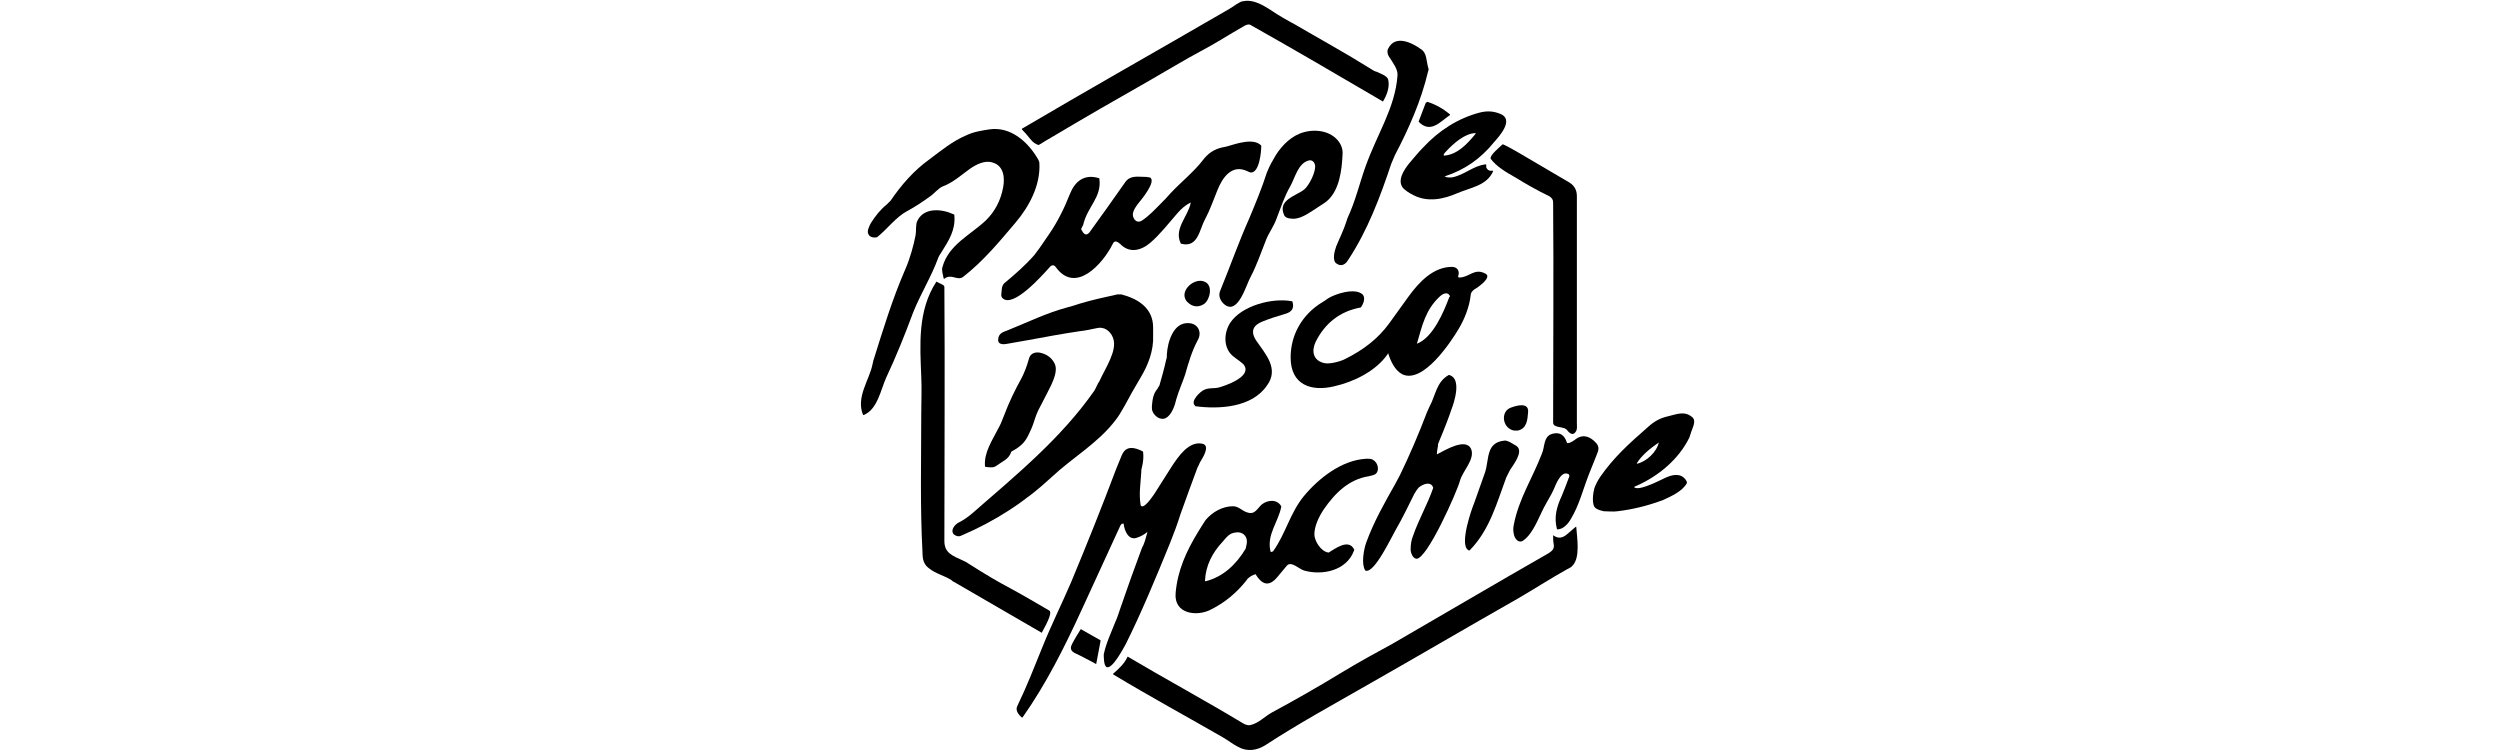<?xml version="1.0" encoding="utf-8"?>
<!-- Generator: Adobe Illustrator 23.0.5, SVG Export Plug-In . SVG Version: 6.00 Build 0)  -->
<svg version="1.1" id="Capa_1" xmlns="http://www.w3.org/2000/svg" xmlns:xlink="http://www.w3.org/1999/xlink" x="0px" y="0px"
	 viewBox="0 0 400 120" style="enable-background:new 0 0 400 120;" xml:space="preserve">
<path d="M166.2,23.2c-0.5-0.1-1-0.5-1.3-0.9c-0.5-0.6-0.9-1.1-1.4-1.6c0,0,0-0.1,0-0.1l0,0c10.7-6.3,21.5-12.4,32.2-18.6
	c0.7-0.4,1.4-0.8,2.1-1.3c0.5-0.3,0.8-0.5,1.1-0.5c2.2-0.5,4.5,1.6,6.3,2.6c1.2,0.7,1.8,1,1.8,1c4.1,2.4,8.3,4.7,12.3,7.2
	c0.3,0.2,0.6,0.4,1,0.5c0.6,0.3,1.6,0.6,1.8,1.2c0.3,1.2-0.2,2.5-0.8,3.5c0,0-0.1,0.1-0.1,0c-7-4.1-14-8.2-21.1-12.2
	c-0.3-0.2-0.8,0-1.1,0.2c-2.3,1.3-4.6,2.8-6.9,4c-2.8,1.5-5.4,3.1-8.2,4.7c-5.3,3-10.5,6-15.7,9.1c-0.4,0.2-1,0.6-2,1.2
	C166.3,23.2,166.3,23.2,166.2,23.2z"/>
<path d="M213.9,42.2c-0.8-0.4-0.4-2-0.1-2.8c0.4-1,1.2-2.6,1.6-3.9c0.1-0.2,0.1-0.4,0.2-0.6c1.3-2.8,1.9-5.5,2.9-8.3
	c1.9-5.3,4.7-9.3,5.1-14.5c0.1-1-0.7-2-1.4-3.1c-0.2-0.3-0.3-0.9-0.1-1.2c1.1-2.3,3.8-1,5.3,0.1c0.9,0.6,0.8,1.8,1.1,2.9
	c0.1,0.2,0.1,0.4,0,0.6c-1.1,4.7-3.1,9.2-5.3,13.4c-0.2,0.5-0.4,0.9-0.6,1.4c-1.8,5.4-3.8,10.7-6.9,15.4
	C215.3,42.3,214.6,42.7,213.9,42.2z"/>
<path d="M228.1,16.5c0.1-0.1,0.2-0.2,0.3-0.2c1.3,0.4,2.5,1.1,3.6,2c0,0,0,0.1,0,0.1l0,0c-1.6,1.1-3.1,3-5,1.1c0,0,0-0.1,0-0.1
	L228.1,16.5z"/>
<path d="M231.3,28.3c0.2,0.1,0.6,0.1,0.9,0.1c2-0.3,3.5-1.9,5.5-2.1c0.1,0,0.1,0,0.1,0.1l0,0.4c0,0,0,0,0,0c0.2,0.4,0.5,0.6,1,0.5
	c0,0,0.1,0,0.1,0.1c0,0,0,0,0,0c-1,2.3-3.6,2.6-5.7,3.5c-2.3,1-4.8,1.5-7.1,0.3c-0.8-0.4-1.3-0.8-1.6-1.1c-1-1.2,0.1-2.9,1-4
	c0.7-0.8,1.4-1.7,2.2-2.5c2.5-2.7,5.6-4.7,9.1-5.6c1.2-0.3,2.2-0.2,3.2,0.2c2.4,0.9-0.2,3.7-1,4.6c-2.1,2.6-4.7,4.4-7.8,5.4
	C231.1,28.1,231.1,28.2,231.3,28.3z M231.4,24.2c-0.1,0.1-0.3,0.3-0.4,0.5c0,0.1,0,0.1,0,0.2c0,0,0.1,0,0.1,0c2.1-0.2,3.6-1.8,5-3.5
	c0,0,0-0.1,0-0.1C234.4,21.3,232.5,23,231.4,24.2z"/>
<path d="M158.3,20.7c3.4-0.5,6.2,2,7.8,4.8c0.1,0.2,0.2,0.4,0.2,0.6c0.2,3.5-1.6,6.9-3.8,9.5c-2.7,3.2-5.2,6.2-8.4,8.7
	c-0.9,0.7-1.9-0.6-3,0.3c0,0-0.1,0-0.1,0c0,0,0,0,0,0c-0.1-0.6-0.4-1.4-0.2-1.9c1-3.6,4.5-5.1,7-7.5c1.4-1.4,2.3-3.1,2.7-5.2
	c0.3-1.6,0.1-3.5-1.7-4c-1.2-0.4-2.6,0.3-3.6,1c-1.4,1-2.7,2.2-4.3,2.8c-0.8,0.3-1.4,1.2-2.2,1.7c-1.1,0.8-2.3,1.6-3.6,2.3
	c-1.7,0.9-3.1,2.8-4.7,4.1c-0.1,0.1-0.3,0.1-0.5,0.1c-0.8,0-1.2-0.6-1-1.3c0.1-0.3,0.3-0.8,0.5-1.1c0.7-1.1,1.5-2.1,2.5-2.9
	c0.2-0.2,0.4-0.4,0.6-0.6c1.7-2.5,3.7-4.8,6.2-6.6c2-1.5,3.7-2.9,5.8-3.8C155.7,21.1,157,20.9,158.3,20.7z"/>
<path d="M195.9,48.7c-0.6-0.5-1-1.3-0.7-2.1c1.6-3.9,3-7.9,4.7-11.7c1-2.4,2-4.8,2.8-7.3c0.2-0.5,0.5-1.2,1.1-2.2
	c0.9-1.7,2.4-3.3,4.1-4c1.9-0.8,4.6-0.7,6.1,1c0.6,0.7,0.9,1.5,0.8,2.4c-0.1,2.4-0.5,5.5-2.3,7.2c-0.3,0.3-0.9,0.7-1.7,1.2
	c-1.1,0.7-2.4,1.7-3.7,1.8c-0.4,0-1.3,0-1.6-0.5c-1.2-2.5,1.8-3.1,3.2-4.2c0.8-0.7,1.9-2.9,1.7-3.9c-0.1-0.5-0.5-0.9-1.1-0.7
	c-1.6,0.5-2.1,2.7-2.8,4c-1,1.7-1.6,3.6-2.3,5.4c-0.4,1.1-1.2,2.2-1.6,3.2c-0.8,2-1.5,4.1-2.5,6C199.4,45.5,198.1,50.5,195.9,48.7z"
	/>
<path d="M160.7,45.3c1.7-1.4,3.3-2.8,4.8-4.5c0.4-0.5,1.2-1.6,2.4-3.4c1.3-1.9,2.4-4.1,3.3-6.4c0.8-2,2.3-3.2,4.6-2.5
	c0.1,0,0.1,0.1,0.1,0.1c0.4,3-1.9,4.4-2.6,7.4c-0.1,0.2-0.2,0.4-0.3,0.6c0,0,0,0.1,0,0.1c0.3,0.6,0.7,1.2,1.3,0.5
	c1.9-2.6,3.8-5.3,5.7-8c0.8-1.2,2-0.9,3.2-0.9c0.4,0,0.7,0.1,0.8,0.1c1.1,0.6-1.5,3.7-2,4.3c-0.5,0.7-1,1.5-0.6,2.2
	c0.3,0.6,0.8,0.7,1.3,0.4c1.2-0.8,2.1-1.8,3.1-2.8c0.4-0.4,0.9-0.9,1.5-1.6c1.7-1.8,3.7-3.4,5.1-5.2c0.8-1.1,1.8-1.8,3.1-2.1
	c0.6-0.1,0.9-0.2,0.9-0.2c1.4-0.4,4.2-1.4,5.4-0.1c0,0,0,0.1,0,0.1c0,0.9-0.3,4.3-1.7,4.2c-0.1,0-0.3-0.1-0.5-0.2
	c-2.5-1.2-4,1-4.8,3c-0.7,1.7-1.2,3.2-2,4.7c-0.9,1.6-1.1,4.6-3.8,3.9c0,0-0.1,0-0.1-0.1c-1.1-2.3,1.2-4.3,1.6-6.4c0,0,0-0.1,0-0.1
	c0,0,0,0,0,0c-0.8,0.4-1.5,1-2.1,1.7c-1.4,1.6-2.7,3.3-4.3,4.7c-1.5,1.3-3.4,1.8-4.9,0.2c-0.5-0.4-0.9-0.6-1.2,0.1
	c-1.5,3-5.9,8.1-9.1,3.6c-0.3-0.4-0.7-0.3-1,0.1c-1,1.1-5.8,6.6-7.5,4.9c-0.1-0.1-0.2-0.3-0.2-0.5C160.3,46.4,160.2,45.8,160.7,45.3
	z"/>
<path d="M242.3,28.3c-1.4-0.8-2.8-1.6-3.8-2.9c0,0,0-0.1,0-0.1c0-0.6,1.4-1.7,1.9-2.2c0,0,0.1,0,0.1,0c0.9,0.4,1.7,0.9,2.6,1.4
	c2.7,1.6,5.3,3.1,8,4.7c0.8,0.5,1.2,1.2,1.2,2.2c0,12.1,0,24.2,0,36.3c0,0.5,0.1,1-0.2,1.4c-0.4,0.6-0.9,0.3-1.3-0.2
	c-0.5-0.8-2.3-0.3-2.3-1.3c0-11.7,0.1-23.5,0-35.2c0-0.5-0.2-0.7-0.6-1C246,30.5,244.1,29.4,242.3,28.3z"/>
<path d="M152.6,34.3c0.1,0,0.1,0.1,0.1,0.2c0.2,2.3-0.9,4-2.1,5.9c-0.2,0.3-0.4,0.6-0.5,0.9c-1.1,3-2.8,5.7-4,8.7
	c-1.3,3.5-2.7,7-4.3,10.4c-0.9,2-1.4,5.1-3.6,6c-0.1,0-0.1,0-0.1,0c-1.2-2.8,1-5.6,1.5-8.1c0.1-0.3,0.1-0.6,0.2-0.8
	c1.5-4.8,3-9.7,5-14.3c0.8-1.8,1.4-4,1.7-5.6c0.1-0.6,0-1.4,0.2-2.1C147.7,33.1,150.7,33.4,152.6,34.3z"/>
<path d="M222,56.7c-1.9,2.7-5.4,4.4-8.5,5.1c-3.7,0.9-7-0.2-7-4.6c0-3.7,1.9-6.9,5-8.8c0.1-0.1,0.4-0.2,0.9-0.6
	c1.2-0.8,4.4-1.8,5.6-0.7c0.5,0.5,0.2,1.4-0.2,2c0,0-0.1,0.1-0.1,0.1c-3.3,0.6-5.7,2.5-7.2,5.5c-0.7,1.5-0.4,3,1.4,3.4
	c0.9,0.2,2.7-0.3,3.4-0.7c2.8-1.4,5.2-3.2,7-5.7c1-1.4,2.1-2.9,3.1-4.3c1.6-2.2,3.9-4.7,6.9-4.7c0.9,0,1.3,0.7,1,1.5
	c0,0.1,0,0.1,0.1,0.2c0,0,0,0,0.1,0c1.6,0,2.4-1.6,4.2-0.6c1.1,0.6-1.4,2.3-1.8,2.5c-0.4,0.3-0.6,0.6-0.6,1c-0.2,1.8-1,3.8-1.9,5.3
	c-1.3,2.2-5.7,8.8-9,7.3c-1.2-0.6-1.9-2.1-2.3-3.4C222.1,56.6,222,56.6,222,56.7z M232,47.4c-0.4-0.9-1.3-0.3-1.7,0.1
	c-2.2,2.1-2.7,4.4-3.6,7.5c0,0,0,0.1,0,0c2.6-1,4.3-5.1,5.2-7.5C232,47.5,232,47.4,232,47.4z"/>
<path d="M190.3,48.6c-2.2-1.6,0.7-4.4,2.5-3.5c1.3,0.6,0.8,2.8-0.1,3.5C192,49.1,191.1,49.2,190.3,48.6z"/>
<path d="M148.6,90.9c-0.8-0.6-1-1.4-1-2.5c-0.4-7.4-0.2-14.7-0.2-22.1c0-2,0.1-4.1,0-6.1c-0.2-5-0.6-10.5,2.4-15.1
	c0,0,0.1-0.1,0.1,0l1,0.5c0.1,0.1,0.2,0.2,0.2,0.3c0.1,13.6,0,27.2,0,40.7c0,0.5,0.1,0.8,0.2,1.1c0.6,1.4,2.6,1.7,3.7,2.5
	c2.5,1.6,4.7,2.9,6.6,3.9c2.4,1.3,4.4,2.5,6.3,3.6c0.6,0.4-0.9,2.9-1.2,3.5c0,0-0.1,0.1-0.1,0c-4.6-2.7-9.2-5.3-13.8-8
	c-0.2-0.1-0.4-0.2-0.6-0.4C151.1,92.1,149.7,91.8,148.6,90.9z"/>
<path d="M178.1,54.1c-0.4-1.1-1.4-1.9-2.6-1.6c-0.9,0.2-1.9,0.4-2.8,0.5c-2.7,0.4-5.4,0.9-8.1,1.4c-1.1,0.2-2.3,0.4-3.4,0.6
	c-0.5,0.1-1.4,0.2-1.5-0.5c0-1,0.5-1.3,1.4-1.6c3.7-1.5,6.3-2.8,9.6-3.7c0.8-0.2,1.4-0.4,2-0.6c2-0.6,3.8-1,6.1-1.5
	c0.2,0,0.4,0,0.6,0c2.7,0.7,5.1,2.2,5.1,5.3c0,0.6,0,1,0,1.3c0.1,2.4-0.8,4.7-2,6.7c-0.9,1.5-1.8,3.1-2.6,4.6
	c-0.5,0.9-1,1.7-1.4,2.2c-2.8,3.7-6.9,6-10.2,9.1c-4.3,4-9.1,7.1-14.5,9.4c-0.4,0.2-0.8,0.1-1.2-0.2c-0.6-0.7,0.2-1.6,0.8-1.9
	c0.8-0.4,1.5-0.9,2.2-1.5c7-6.1,14.2-12,19.5-19.6c0.3-0.5,0.5-1.1,0.8-1.5C176.9,58.8,178.8,56.1,178.1,54.1z"/>
<path d="M197.3,57c-1.6-1.3-1.5-3.7-0.5-5.3c1.8-2.8,6.8-4.1,9.9-3.5c0.1,0,0.1,0.1,0.1,0.1c0.3,1-0.1,1.6-1.1,1.9
	c-1.4,0.4-2.6,0.8-3.6,1.2c-1.6,0.6-2.1,1.6-1.1,3.1c1.5,2.2,3.7,4.5,1.7,7.2c-2.4,3.5-7.6,3.8-11.4,3.3c0,0-0.1,0-0.1-0.1
	c-0.8-0.7,0.8-2.2,1.4-2.5c0.8-0.4,1.6-0.2,2.4-0.4c1.1-0.3,5.2-1.7,4.1-3.5C198.9,58.1,197.9,57.5,197.3,57z"/>
<path d="M186.5,66.9c-0.8,0.4-1.8-0.3-2.1-1.1c-0.1-0.2-0.1-0.5-0.1-0.8c0.1-1.1,0.2-2,0.9-2.8c0.1-0.2,0.2-0.4,0.3-0.5
	c0.4-1.4,0.8-2.8,1.1-4.2c0.1-0.2,0.1-0.5,0.1-0.8c0.1-1.9,1-5.1,3.4-5c1.6,0,2.3,1.5,1.5,2.8c-0.9,1.7-1.4,3.4-2,5.5
	c-0.4,1.2-1,2.5-1.4,3.9C188,64.8,187.5,66.4,186.5,66.9z"/>
<path d="M159.6,74.4c-0.6,0.5-1.1,0.4-1.9,0.3c-0.1,0-0.1,0-0.1-0.1c-0.2-2.2,1.2-4.2,2.1-6c0.3-0.5,0.6-1.2,0.9-2
	c0.9-2.4,1.8-4.2,2.9-6.2c0.4-0.8,0.8-1.8,1.1-2.9c0.2-1,1.1-1.3,2.1-1c1,0.3,1.7,0.9,2.1,1.8c0.4,1-0.2,2.4-0.6,3.3
	c-0.3,0.6-1,2-2.1,4.1c-0.4,0.8-0.7,2-1,2.7c-0.4,0.9-0.8,1.9-1.5,2.6c-0.5,0.5-1.1,0.9-1.7,1.2c0,0-0.1,0.1-0.1,0.1
	C161.4,73.5,160.4,73.8,159.6,74.4z"/>
<path d="M229.9,72.7c1.2-0.6,4.7-2.8,5.5-0.8c0.6,1.6-1.4,3.5-1.8,5c-0.4,1.6-5.3,12.7-7,12.5c-0.6-0.1-0.9-1-0.9-1.5
	c0-0.7,0.1-1.5,0.4-2.2c0.9-2.6,2.3-5,3.2-7.6c0,0,0-0.1,0-0.1c-0.4-1.1-1.7-0.5-2.3,0c-0.2,0.2-0.4,0.5-0.7,1c-1,2-1.9,3.9-3,5.8
	c-0.6,1-3.4,7-4.8,6.5c0,0-0.1,0-0.1-0.1c-0.6-1-0.2-3.3,0.2-4.4c1.2-3.3,2.9-6.3,4.6-9.3c0.3-0.5,0.5-1,0.8-1.5
	c1.6-3.3,3-6.6,4.3-10c0.1-0.3,0.3-0.6,0.4-0.9c1-1.8,1.1-4,3.1-5.1c0,0,0.1,0,0.1,0c2,0.6,0.8,4.3,0.3,5.6c-0.3,0.9-1,2.8-2.1,5.4
	C230.1,71.5,229.9,72,229.9,72.7C229.8,72.7,229.8,72.7,229.9,72.7z"/>
<path d="M241.7,68.7c-1.4-0.7-1.5-3,0.1-3.5c0.8-0.3,2.8-0.9,2.7,0.7c-0.1,1.3-0.2,2.7-1.7,3C242.4,68.9,242,68.9,241.7,68.7z"/>
<path d="M255.3,81.3c-0.7-0.5-0.4-2.5-0.2-3.2c0.2-0.5,0.5-1.2,1-1.9c2.1-3,4.5-5.2,7.6-7.9c1-0.9,1.9-1.4,3.2-1.7
	c1.3-0.3,2.6-0.9,3.8,0.1c0.8,0.6,0.1,1.7-0.1,2.4c-0.1,0.3-0.2,0.6-0.3,0.9c-1.7,3.5-5,6.2-8.4,7.7c-0.2,0.1-0.3,0.1-0.4,0.2
	c0,0,0,0.1,0,0.1c0,0,0,0,0,0c1,0.6,4.7-1.5,5.3-1.7c1.2-0.5,2.5-0.5,3.1,0.8c0,0.1,0,0.1,0,0.2c-0.7,1.3-2.5,2.1-3.8,2.7
	c-2.4,0.9-4.8,1.5-7.3,1.8c-0.7,0.1-1.5,0-2.2,0C256.2,81.7,255.7,81.6,255.3,81.3z M265.4,70.8c-1.3,0.9-2.7,2-3.5,3.3
	c0,0,0,0,0,0.1c0,0,0,0,0,0C263.4,73.9,265.1,72.3,265.4,70.8C265.5,70.8,265.4,70.7,265.4,70.8z"/>
<path d="M250.8,75.8c-1.1-0.4-1.9,1.8-2.2,2.5c-0.4,0.9-1,1.8-1.4,2.6c-0.2,0.3-0.4,0.8-0.8,1.6c-0.6,1.3-1.5,3.2-2.7,4
	c-0.8,0.5-1.4-0.4-1.5-1.1c-0.1-0.5-0.1-0.9,0-1.4c0.8-4.2,3-7.5,4.5-11.4c0.5-1.1,0.2-2.8,1.7-3.2c1.2-0.3,1.9,0.2,2.3,1.4
	c0,0,0,0.1,0.1,0.1c0.5,0,1-0.4,1.4-0.7c1.2-0.8,2.3-0.3,3.2,0.7c0.5,0.6,0.4,1.1,0.1,1.8c-0.4,1-0.8,2-1.2,3c-1,2.5-1.6,5.1-3,7.4
	c-0.4,0.7-1.2,1.6-2.1,1.6c-0.1,0-0.1,0-0.1-0.1c-0.5-1.9,0-3.6,0.8-5.3c0.4-1,0.8-2,1.2-3.1C251.1,76,251,75.8,250.8,75.8z"/>
<path d="M242.7,71.4c1.1,0.9-0.6,3-1.1,3.8c-0.2,0.4-0.4,0.8-0.6,1.2c-1.5,4-2.6,8.3-5.8,11.6c-0.1,0.1-0.2,0.1-0.3,0
	c-1.4-0.9,0.5-6.4,1-7.6c0.6-1.6,1.1-3.2,1.7-4.8c0.7-2.1,0.1-4.8,3.1-5.1C241.2,70.4,242.2,71.1,242.7,71.4z"/>
<path d="M183.6,85.1c-0.5,0.4-1,0.7-1.6,0.9c-1.4,0.6-2.1-1.1-2.2-2.1c0-0.1-0.1-0.2-0.2-0.1c0,0-0.1,0-0.1,0s0,0-0.1,0.1
	s0,0.1-0.1,0.1c-2.1,4.5-4.1,9-6.2,13.5c-2.8,6.1-5.7,11.9-9.5,17.3c0,0-0.1,0-0.1,0c-0.6-0.5-1.1-1.2-0.7-1.9
	c1.5-3.1,2.7-6.2,4-9.4c1.4-3.5,3.1-6.9,4.6-10.4c2.5-6,4.9-12,7.2-18.1c0.2-0.5,0.5-1.2,0.9-2.2c0.7-1.6,2.1-1.2,3.3-0.6
	c0,0,0.1,0.1,0.1,0.1c0.1,0.9,0,1.7-0.2,2.5c-0.1,0.3-0.1,0.6-0.1,0.8c-0.1,1.7-0.4,3.4-0.1,5.2c0,0.1,0.1,0.2,0.2,0.2
	c0,0,0.1,0,0.2,0c0.6-0.2,1.7-1.8,2-2.3c0.9-1.4,1.7-2.7,2.6-4.1c1-1.5,2.7-4.1,4.9-3.6c1.3,0.3,0,2.3-0.3,2.8
	c-0.2,0.3-0.3,0.7-0.5,1c-0.9,2.4-1.8,4.9-2.7,7.4c-0.5,1.6-1.1,3.2-1.7,4.7c-2.2,5.4-4.6,11.2-7.1,16.2c-0.3,0.5-2.2,4.2-3.1,3.6
	c-0.4-0.3-0.4-1.6-0.4-2c0.4-1.9,1.2-3.5,1.9-5.3c0.3-0.6,0.5-1.4,0.8-2.2c1.1-3.2,2.2-6.3,3.4-9.5C183.1,87,183.3,86.2,183.6,85.1
	C183.7,85.1,183.7,85.1,183.6,85.1z"/>
<path d="M203.5,88.3c0.1,0,0.1-0.1,0.2-0.1c2-2.8,2.7-6.1,4.9-8.8c2.4-2.9,6.1-5.8,10-6c0.5,0,0.9,0,1.1,0.2
	c0.8,0.4,1.1,1.8,0.3,2.3c-0.2,0.1-0.5,0.2-1,0.3c-3.2,0.5-5.4,2.7-7.2,5.3c-0.8,1.2-1.5,2.7-1.5,4c0,1,1,2.7,2.2,2.9
	c0,0,0.1,0,0.1,0c1-0.6,3.1-2.2,4-0.6c0.1,0.1,0.1,0.2,0,0.4c-1.2,3.1-5,3.9-7.9,3.1c-0.8-0.2-2.1-1.6-2.8-0.8
	c-0.5,0.6-1,1.2-1.5,1.8c-1.4,1.7-2.5,1.2-3.5-0.4c0,0-0.1-0.1-0.1,0c-0.6,0.2-1.1,0.5-1.4,1c-1.5,1.9-3.4,3.5-5.6,4.6
	c-2.2,1.2-6,0.8-5.7-2.6c0.3-3.6,1.7-6.7,3.6-9.8c0.6-1,1-1.6,1.2-1.9c1.1-1.3,2.7-2.2,4.4-2.2c0.9,0,1.5,0.8,2.3,1
	c1.2,0.4,1.6-0.7,2.3-1.3c0.9-0.7,2.4-0.9,3.1,0.3c0,0,0,0.1,0,0.1c-0.5,2.5-2.4,4.5-1.7,7.2C203.4,88.3,203.5,88.3,203.5,88.3
	L203.5,88.3z M199.5,86.8c0.1-1.1-0.8-1.8-1.8-1.6c-1,0.1-1.4,0.7-2.1,1.5c-1.6,1.7-2.7,3.8-2.8,6.2c0,0,0,0.1,0.1,0.1h0
	c2.8-0.7,4.9-2.7,6.4-5.2C199.4,87.3,199.5,87,199.5,86.8z"/>
<path d="M178.1,107.9C178.1,107.9,178,107.9,178.1,107.9l0-0.1c0.9-0.8,1.8-1.6,2.3-2.7c0,0,0.1-0.1,0.1,0
	c5.2,3.1,12.2,6.9,18.5,10.7c0.4,0.2,0.8,0.3,1.1,0.2c1.3-0.3,2.3-1.4,3.4-2c3.7-2,7.4-4.1,11-6.3c2.8-1.7,5.9-3.4,8.3-4.7
	c8.3-4.8,16.6-9.7,25-14.5c0.6-0.4,0.9-0.7,0.8-1.4c-0.1-0.5-0.1-0.9-0.1-1.4c0-0.1,0-0.1,0.1,0c0.7,0.5,1.4,0.4,2.1-0.2
	c0.5-0.4,0.9-0.8,1.4-1.2c0,0,0.1,0,0.1,0c0,0,0,0,0,0c0.1,1.6,0.7,4.9-0.6,6.2c-0.1,0.2-0.5,0.4-0.9,0.6c-2.7,1.5-5.3,3.2-7.9,4.7
	c-8.1,4.6-16.1,9.3-24.2,13.9c-5.4,3.1-10.9,6.1-16.1,9.5c-1.4,0.9-3,1.1-4.4,0.3c-0.8-0.4-1.7-1.1-2.4-1.5
	C189.8,114.6,183.9,111.4,178.1,107.9z"/>
<path d="M172.2,104.6c-0.7-0.3-1.1-0.7-0.7-1.5c0.4-0.8,0.9-1.6,1.4-2.4c0,0,0.1-0.1,0.1,0l3,1.7c0,0,0.1,0.1,0.1,0.1l-0.7,3.7
	c0,0.1,0,0.1-0.1,0C174.3,105.7,173.3,105.1,172.2,104.6z"/>
</svg>
